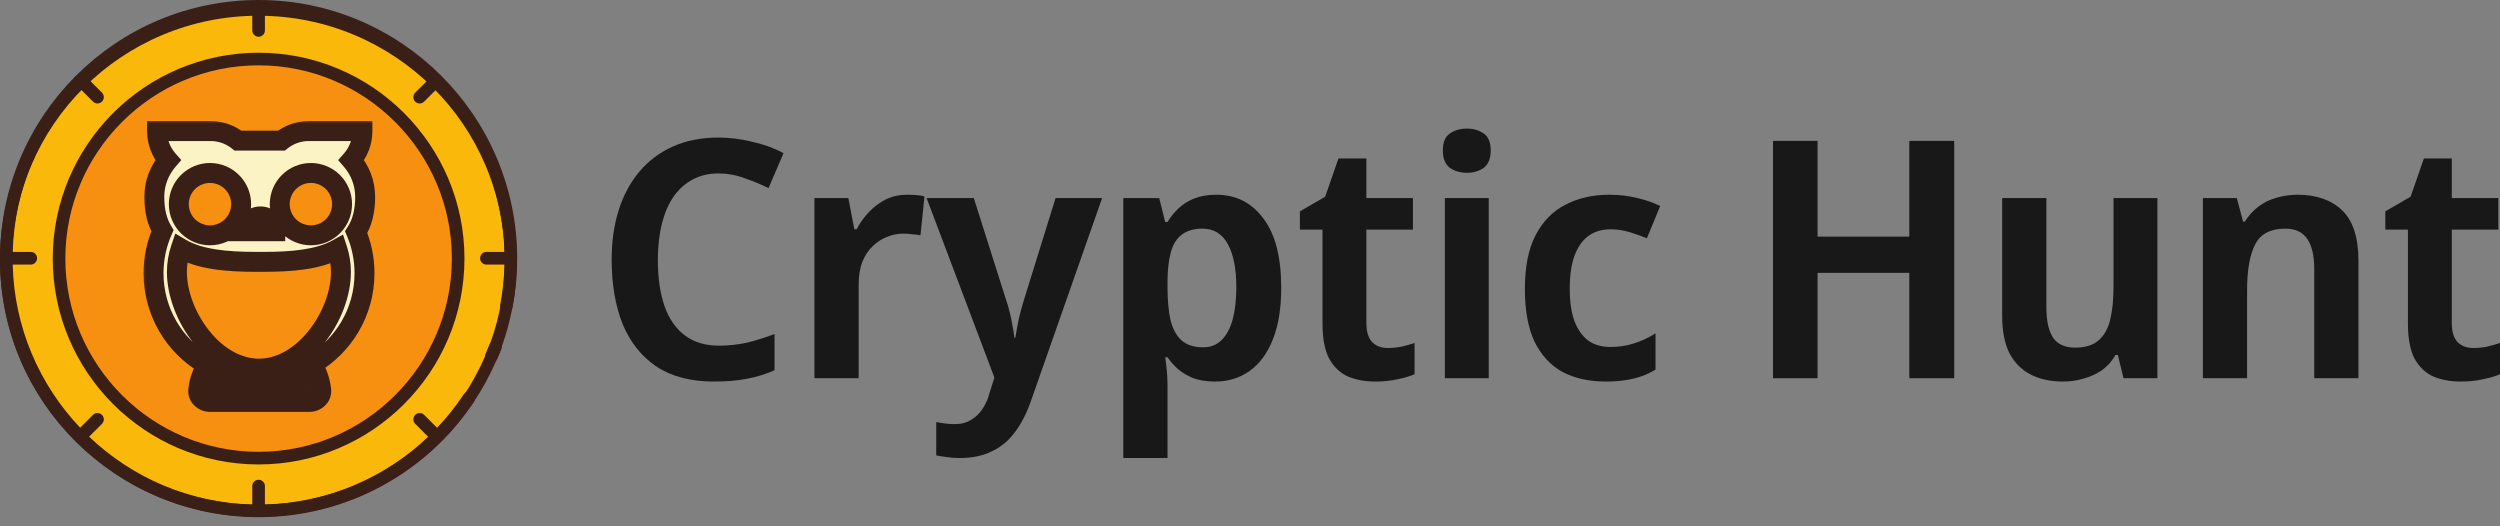 <svg width="171" height="36" viewBox="0 0 171 36" fill="none" xmlns="http://www.w3.org/2000/svg">
<rect x="0" y="0" width="171" height="36" fill="#808080" stroke="none"/>
<path d="M34.943 17.688C34.943 27.218 27.218 34.943 17.687 34.943C8.157 34.943 0.432 27.218 0.432 17.688C0.432 8.158 8.157 0.431 17.687 0.431C27.218 0.431 34.943 8.158 34.943 17.688Z" fill="#FAB80A"/>
<path d="M31.337 17.688C31.337 25.226 25.226 31.337 17.688 31.337C10.149 31.337 4.038 25.226 4.038 17.688C4.038 10.149 10.149 4.038 17.688 4.038C25.226 4.038 31.337 10.149 31.337 17.688Z" fill="#F79011"/>
<path d="M16.251 24.269C16.013 24.269 15.819 24.462 15.819 24.7V26.559C15.819 26.797 16.013 26.99 16.251 26.99C16.489 26.99 16.682 26.797 16.682 26.559V24.7C16.682 24.462 16.489 24.269 16.251 24.269Z" fill="#F79011"/>
<path d="M19.125 24.269C18.887 24.269 18.694 24.462 18.694 24.7V26.559C18.694 26.797 18.887 26.99 19.125 26.99C19.363 26.99 19.557 26.797 19.557 26.559V24.7C19.557 24.462 19.363 24.269 19.125 24.269Z" fill="#F79011"/>
<path d="M18.814 22.223H16.562V21.272C16.562 20.651 17.067 20.147 17.688 20.147C18.309 20.147 18.814 20.651 18.814 21.272V22.223Z" fill="#F79011"/>
<path d="M5.808 5.173C5.599 5.371 5.395 5.574 5.196 5.782C5.196 5.783 5.197 5.784 5.197 5.784L6.363 6.949C6.447 7.034 6.557 7.076 6.668 7.076C6.778 7.076 6.889 7.034 6.974 6.949C7.142 6.781 7.142 6.508 6.974 6.339L5.808 5.173ZM6.363 28.378L5.197 29.543C5.19 29.552 5.183 29.561 5.175 29.57C5.371 29.777 5.574 29.979 5.78 30.177C5.789 30.168 5.798 30.162 5.808 30.154L6.974 28.988C7.142 28.819 7.142 28.546 6.974 28.378C6.805 28.209 6.532 28.209 6.363 28.378ZM17.687 32.816C17.449 32.816 17.256 33.009 17.256 33.247V34.895C17.256 34.91 17.259 34.923 17.26 34.938C17.402 34.942 17.544 34.943 17.687 34.943C17.83 34.943 17.972 34.942 18.114 34.938C18.116 34.923 18.119 34.91 18.119 34.895V33.247C18.119 33.009 17.926 32.816 17.687 32.816ZM29.012 28.378C28.843 28.209 28.57 28.209 28.401 28.378C28.233 28.546 28.233 28.819 28.401 28.988L29.566 30.154C29.577 30.162 29.586 30.168 29.595 30.177C29.802 29.979 30.003 29.777 30.2 29.57C30.191 29.561 30.186 29.552 30.177 29.543L29.012 28.378ZM34.938 17.234C34.931 17.234 34.925 17.232 34.919 17.232H33.272C33.033 17.232 32.84 17.425 32.84 17.663C32.84 17.902 33.033 18.095 33.272 18.095H34.919C34.926 18.095 34.932 18.093 34.938 18.093C34.941 17.959 34.943 17.823 34.943 17.688C34.943 17.536 34.941 17.384 34.938 17.234ZM2.103 17.232H0.456C0.45 17.232 0.444 17.234 0.437 17.234C0.434 17.384 0.432 17.536 0.432 17.688C0.432 17.823 0.434 17.959 0.436 18.093C0.443 18.093 0.449 18.095 0.456 18.095H2.103C2.341 18.095 2.535 17.902 2.535 17.663C2.535 17.425 2.341 17.232 2.103 17.232ZM17.256 0.437V2.08C17.256 2.318 17.449 2.511 17.687 2.511C17.926 2.511 18.119 2.318 18.119 2.08V0.437C17.976 0.434 17.832 0.431 17.687 0.431C17.543 0.431 17.399 0.434 17.256 0.437ZM28.707 7.076C28.817 7.076 28.928 7.034 29.012 6.949L30.177 5.784C30.178 5.783 30.178 5.783 30.179 5.782C29.98 5.574 29.776 5.371 29.567 5.173C29.567 5.173 29.567 5.173 29.566 5.173L28.401 6.339C28.233 6.508 28.233 6.781 28.401 6.949C28.486 7.034 28.597 7.076 28.707 7.076Z" fill="#F79011"/>
<path d="M34.039 23.337C33.812 23.257 33.558 23.367 33.474 23.582C33.392 23.791 33.304 24.001 33.213 24.207C33.118 24.419 33.224 24.662 33.448 24.751C33.504 24.773 33.562 24.783 33.618 24.783C33.79 24.783 33.953 24.687 34.023 24.528C34.121 24.311 34.212 24.09 34.299 23.871C34.383 23.656 34.267 23.417 34.039 23.337Z" fill="#3A1F16"/>
<path d="M30.186 5.183C30.182 5.18 30.18 5.177 30.178 5.174C30.174 5.17 30.17 5.167 30.165 5.163C26.965 1.974 22.553 0 17.688 0C12.822 0 8.411 1.974 5.21 5.163C5.206 5.167 5.202 5.17 5.198 5.174C5.195 5.177 5.192 5.18 5.189 5.183C1.986 8.387 0 12.81 0 17.688C0 27.441 7.934 35.375 17.688 35.375C23.634 35.375 29.148 32.413 32.438 27.452C32.57 27.254 32.515 26.986 32.317 26.854C32.119 26.722 31.85 26.777 31.719 26.975C31.173 27.798 30.563 28.561 29.897 29.263L29.012 28.378C28.844 28.209 28.571 28.209 28.402 28.378C28.233 28.546 28.233 28.819 28.402 28.988L29.288 29.875C26.295 32.727 22.334 34.398 18.119 34.505V33.247C18.119 33.009 17.926 32.816 17.688 32.816C17.449 32.816 17.256 33.009 17.256 33.247V34.507C12.937 34.397 9.016 32.652 6.094 29.868L6.974 28.988C7.142 28.819 7.142 28.546 6.974 28.378C6.804 28.209 6.532 28.209 6.364 28.378L5.484 29.257C2.709 26.331 0.971 22.412 0.868 18.095H2.104C2.342 18.095 2.535 17.902 2.535 17.663C2.535 17.425 2.342 17.232 2.104 17.232H0.869C0.985 12.922 2.729 9.011 5.507 6.093L6.364 6.949C6.448 7.033 6.558 7.076 6.668 7.076C6.779 7.076 6.889 7.033 6.974 6.949C7.142 6.781 7.142 6.508 6.974 6.339L6.118 5.483C9.039 2.714 12.949 0.977 17.256 0.869V2.08C17.256 2.318 17.449 2.511 17.688 2.511C17.926 2.511 18.119 2.318 18.119 2.08V0.869C22.426 0.977 26.337 2.714 29.257 5.483L28.402 6.339C28.233 6.508 28.233 6.781 28.402 6.949C28.486 7.033 28.596 7.076 28.707 7.076C28.817 7.076 28.928 7.033 29.012 6.949L29.868 6.093C32.647 9.011 34.391 12.922 34.506 17.232H33.272C33.033 17.232 32.84 17.425 32.84 17.663C32.84 17.902 33.033 18.095 33.272 18.095H34.507C34.485 19.019 34.388 19.941 34.217 20.841C34.173 21.075 34.327 21.301 34.561 21.345C34.795 21.389 35.02 21.236 35.066 21.001C35.271 19.916 35.375 18.802 35.375 17.688C35.375 12.81 33.39 8.387 30.186 5.183Z" fill="#3A1F16"/>
<path d="M17.688 30.904C10.399 30.904 4.47 24.975 4.47 17.686C4.47 10.398 10.399 4.469 17.688 4.469C24.976 4.469 30.907 10.398 30.907 17.686C30.907 24.975 24.976 30.904 17.688 30.904ZM17.688 3.606C9.924 3.606 3.607 9.922 3.607 17.686C3.607 25.451 9.924 31.768 17.688 31.768C25.453 31.768 31.769 25.451 31.769 17.686C31.769 9.922 25.453 3.606 17.688 3.606Z" fill="#3A1F16"/>
<path d="M34.937 17.801C34.937 27.262 27.21 34.936 17.673 34.936C8.136 34.936 0.41 27.262 0.41 17.801C0.41 8.34 8.136 0.666 17.673 0.666C27.21 0.666 34.937 8.34 34.937 17.801Z" stroke="#3A1F16" stroke-width="0.82"/>
<path d="M14.363 15.277C14.711 15.277 15.045 15.138 15.291 14.892C15.537 14.646 15.676 14.312 15.676 13.963C15.676 13.615 15.537 13.281 15.291 13.035C15.045 12.789 14.711 12.65 14.363 12.65C14.014 12.65 13.68 12.789 13.434 13.035C13.188 13.281 13.05 13.615 13.05 13.963C13.05 14.312 13.188 14.646 13.434 14.892C13.68 15.138 14.014 15.277 14.363 15.277ZM22.579 13.963C22.579 14.312 22.441 14.646 22.194 14.892C21.948 15.138 21.614 15.277 21.266 15.277C20.918 15.277 20.584 15.138 20.337 14.892C20.091 14.646 19.953 14.312 19.953 13.963C19.953 13.615 20.091 13.281 20.337 13.035C20.584 12.789 20.918 12.65 21.266 12.65C21.614 12.65 21.948 12.789 22.194 13.035C22.441 13.281 22.579 13.615 22.579 13.963Z" fill="#F79011"/>
<mask id="path-12-outside-1_760_10364" maskUnits="userSpaceOnUse" x="9.501" y="7.965" width="17" height="21" fill="black">
<rect fill="white" x="9.501" y="7.965" width="17" height="21"/>
<path d="M24.789 8.965C24.789 9.732 24.503 10.421 24.035 10.954C24.62 11.63 24.977 12.508 24.977 13.463C24.977 14.479 24.758 15.267 24.363 15.877C24.729 16.741 24.932 17.691 24.932 18.689C24.932 21.346 23.496 23.667 21.359 24.919C21.677 25.43 21.89 26.014 21.968 26.639C22.028 27.127 21.624 27.491 21.188 27.491H14.343C13.907 27.491 13.503 27.127 13.563 26.639C13.639 26.031 13.843 25.462 14.148 24.962C13.04 24.332 12.119 23.419 11.479 22.317C10.838 21.216 10.501 19.964 10.502 18.689C10.502 17.656 10.719 16.673 11.111 15.784C10.752 15.188 10.553 14.428 10.553 13.463C10.553 12.508 10.911 11.63 11.496 10.954C11.011 10.405 10.743 9.698 10.742 8.965H14.408C15.117 8.965 15.767 9.212 16.28 9.621H19.244C19.758 9.212 20.408 8.965 21.116 8.965H24.789ZM14.729 25.258C14.456 25.693 14.274 26.188 14.209 26.719C14.207 26.733 14.208 26.747 14.212 26.761C14.217 26.775 14.224 26.787 14.235 26.797C14.249 26.811 14.266 26.822 14.284 26.83C14.303 26.837 14.323 26.841 14.343 26.84H21.188C21.208 26.841 21.228 26.837 21.246 26.83C21.265 26.822 21.282 26.811 21.296 26.797C21.306 26.787 21.314 26.775 21.319 26.761C21.323 26.748 21.325 26.733 21.323 26.719C21.257 26.186 21.072 25.675 20.782 25.223C20.262 25.468 19.707 25.652 19.129 25.767C18.677 25.946 18.196 26.039 17.71 26.041C17.216 26.041 16.735 25.942 16.278 25.762C15.737 25.652 15.219 25.482 14.729 25.258ZM17.522 17.91C15.484 17.91 13.645 17.74 12.368 16.987C12.19 17.509 12.1 18.055 12.101 18.606C12.101 21.525 14.61 25.215 17.71 25.215C20.811 25.215 23.32 21.525 23.32 18.606C23.32 18.061 23.233 17.535 23.071 17.041C21.799 17.748 19.998 17.91 18.009 17.91H17.522ZM14.363 16.096C14.928 16.096 15.47 15.871 15.87 15.471C16.27 15.071 16.495 14.529 16.495 13.963C16.495 13.398 16.27 12.856 15.87 12.456C15.47 12.056 14.928 11.831 14.363 11.831C13.797 11.831 13.255 12.056 12.855 12.456C12.455 12.856 12.23 13.398 12.23 13.963C12.23 14.529 12.455 15.071 12.855 15.471C13.255 15.871 13.797 16.096 14.363 16.096ZM21.266 16.096C21.831 16.096 22.374 15.871 22.773 15.471C23.173 15.071 23.398 14.529 23.398 13.963C23.398 13.398 23.173 12.856 22.773 12.456C22.374 12.056 21.831 11.831 21.266 11.831C20.7 11.831 20.158 12.056 19.758 12.456C19.358 12.856 19.134 13.398 19.134 13.963C19.134 14.529 19.358 15.071 19.758 15.471C20.158 15.871 20.7 16.096 21.266 16.096ZM15.418 15.816H18.828C18.828 15.257 18.38 14.809 17.821 14.802C17.262 14.802 16.807 15.257 16.807 15.816H15.418Z"/>
</mask>
<path d="M24.789 8.965C24.789 9.732 24.503 10.421 24.035 10.954C24.62 11.63 24.977 12.508 24.977 13.463C24.977 14.479 24.758 15.267 24.363 15.877C24.729 16.741 24.932 17.691 24.932 18.689C24.932 21.346 23.496 23.667 21.359 24.919C21.677 25.43 21.89 26.014 21.968 26.639C22.028 27.127 21.624 27.491 21.188 27.491H14.343C13.907 27.491 13.503 27.127 13.563 26.639C13.639 26.031 13.843 25.462 14.148 24.962C13.04 24.332 12.119 23.419 11.479 22.317C10.838 21.216 10.501 19.964 10.502 18.689C10.502 17.656 10.719 16.673 11.111 15.784C10.752 15.188 10.553 14.428 10.553 13.463C10.553 12.508 10.911 11.63 11.496 10.954C11.011 10.405 10.743 9.698 10.742 8.965H14.408C15.117 8.965 15.767 9.212 16.28 9.621H19.244C19.758 9.212 20.408 8.965 21.116 8.965H24.789ZM14.729 25.258C14.456 25.693 14.274 26.188 14.209 26.719C14.207 26.733 14.208 26.747 14.212 26.761C14.217 26.775 14.224 26.787 14.235 26.797C14.249 26.811 14.266 26.822 14.284 26.83C14.303 26.837 14.323 26.841 14.343 26.84H21.188C21.208 26.841 21.228 26.837 21.246 26.83C21.265 26.822 21.282 26.811 21.296 26.797C21.306 26.787 21.314 26.775 21.319 26.761C21.323 26.748 21.325 26.733 21.323 26.719C21.257 26.186 21.072 25.675 20.782 25.223C20.262 25.468 19.707 25.652 19.129 25.767C18.677 25.946 18.196 26.039 17.71 26.041C17.216 26.041 16.735 25.942 16.278 25.762C15.737 25.652 15.219 25.482 14.729 25.258ZM17.522 17.91C15.484 17.91 13.645 17.74 12.368 16.987C12.19 17.509 12.1 18.055 12.101 18.606C12.101 21.525 14.61 25.215 17.71 25.215C20.811 25.215 23.32 21.525 23.32 18.606C23.32 18.061 23.233 17.535 23.071 17.041C21.799 17.748 19.998 17.91 18.009 17.91H17.522ZM14.363 16.096C14.928 16.096 15.47 15.871 15.87 15.471C16.27 15.071 16.495 14.529 16.495 13.963C16.495 13.398 16.27 12.856 15.87 12.456C15.47 12.056 14.928 11.831 14.363 11.831C13.797 11.831 13.255 12.056 12.855 12.456C12.455 12.856 12.23 13.398 12.23 13.963C12.23 14.529 12.455 15.071 12.855 15.471C13.255 15.871 13.797 16.096 14.363 16.096ZM21.266 16.096C21.831 16.096 22.374 15.871 22.773 15.471C23.173 15.071 23.398 14.529 23.398 13.963C23.398 13.398 23.173 12.856 22.773 12.456C22.374 12.056 21.831 11.831 21.266 11.831C20.7 11.831 20.158 12.056 19.758 12.456C19.358 12.856 19.134 13.398 19.134 13.963C19.134 14.529 19.358 15.071 19.758 15.471C20.158 15.871 20.7 16.096 21.266 16.096ZM15.418 15.816H18.828C18.828 15.257 18.38 14.809 17.821 14.802C17.262 14.802 16.807 15.257 16.807 15.816H15.418Z" fill="#FCF3C5"/>
<path d="M24.789 8.965H25.471V8.283H24.789V8.965ZM24.035 10.954L23.523 10.504L23.13 10.951L23.519 11.4L24.035 10.954ZM24.363 15.877L23.791 15.506L23.594 15.809L23.735 16.142L24.363 15.877ZM21.359 24.919L21.014 24.331L20.409 24.685L20.78 25.28L21.359 24.919ZM21.968 26.639L21.291 26.723L21.291 26.723L21.968 26.639ZM13.563 26.639L12.886 26.555L12.886 26.555L13.563 26.639ZM14.148 24.962L14.73 25.317L15.097 24.717L14.485 24.369L14.148 24.962ZM10.502 18.689L11.184 18.689V18.689H10.502ZM11.111 15.784L11.735 16.059L11.877 15.735L11.695 15.432L11.111 15.784ZM11.496 10.954L12.012 11.4L12.402 10.949L12.007 10.502L11.496 10.954ZM10.742 8.965V8.283H10.059L10.06 8.965L10.742 8.965ZM16.28 9.621L15.855 10.155L16.041 10.303H16.28V9.621ZM19.244 9.621V10.303H19.483L19.669 10.155L19.244 9.621ZM14.729 25.258L15.012 24.638L14.469 24.39L14.151 24.895L14.729 25.258ZM14.209 26.719L14.883 26.819L14.884 26.81L14.886 26.802L14.209 26.719ZM14.235 26.797L14.716 26.314L14.714 26.312L14.235 26.797ZM14.343 26.84V26.158L14.329 26.159L14.343 26.84ZM21.188 26.84L21.199 26.159H21.188V26.84ZM21.296 26.797L20.824 26.304L20.814 26.314L21.296 26.797ZM21.323 26.719L20.646 26.802L20.647 26.811L21.323 26.719ZM20.782 25.223L21.355 24.854L21.032 24.352L20.491 24.606L20.782 25.223ZM19.129 25.767L18.996 25.098L18.935 25.11L18.877 25.133L19.129 25.767ZM17.71 26.041V26.723L17.713 26.723L17.71 26.041ZM16.278 25.762L16.528 25.127L16.473 25.105L16.414 25.093L16.278 25.762ZM12.368 16.987L12.714 16.4L11.992 15.975L11.722 16.768L12.368 16.987ZM12.101 18.606H12.783L12.783 18.605L12.101 18.606ZM23.071 17.041L23.719 16.829L23.462 16.043L22.74 16.445L23.071 17.041ZM14.363 16.096V16.778V16.096ZM12.23 13.963H11.549H12.23ZM21.266 16.096V16.778V16.096ZM23.398 13.963H24.08H23.398ZM19.134 13.963H18.452H19.134ZM18.828 15.816V16.498H19.51V15.816H18.828ZM17.821 14.802L17.829 14.12H17.821V14.802ZM16.807 15.816V16.498H17.489V15.816H16.807ZM24.107 8.965C24.107 9.557 23.888 10.088 23.523 10.504L24.547 11.404C25.118 10.754 25.471 9.907 25.471 8.965H24.107ZM23.519 11.4C24.003 11.96 24.296 12.681 24.296 13.463H25.66C25.66 12.334 25.237 11.3 24.551 10.508L23.519 11.4ZM24.296 13.463C24.296 14.38 24.098 15.031 23.791 15.506L24.936 16.247C25.418 15.503 25.66 14.578 25.66 13.463H24.296ZM23.735 16.142C24.066 16.925 24.25 17.785 24.25 18.689H25.614C25.614 17.598 25.392 16.558 24.991 15.611L23.735 16.142ZM24.25 18.689C24.25 21.094 22.951 23.196 21.014 24.331L21.703 25.508C24.041 24.138 25.614 21.598 25.614 18.689H24.25ZM20.78 25.28C21.047 25.709 21.226 26.198 21.291 26.723L22.645 26.555C22.555 25.829 22.307 25.151 21.938 24.558L20.78 25.28ZM21.291 26.723C21.293 26.74 21.291 26.748 21.29 26.751C21.288 26.755 21.285 26.763 21.276 26.772C21.255 26.793 21.22 26.808 21.188 26.808V28.172C21.965 28.172 22.764 27.515 22.645 26.555L21.291 26.723ZM21.188 26.808H14.343V28.172H21.188V26.808ZM14.343 26.808C14.311 26.808 14.276 26.793 14.255 26.772C14.246 26.763 14.243 26.755 14.241 26.751C14.24 26.748 14.238 26.74 14.24 26.723L12.886 26.555C12.767 27.515 13.566 28.172 14.343 28.172V26.808ZM14.24 26.723C14.303 26.213 14.474 25.737 14.73 25.317L13.566 24.607C13.211 25.188 12.974 25.848 12.886 26.555L14.24 26.723ZM14.485 24.369C13.482 23.799 12.648 22.972 12.068 21.975L10.889 22.66C11.59 23.866 12.598 24.865 13.811 25.555L14.485 24.369ZM12.068 21.975C11.488 20.977 11.183 19.843 11.184 18.689L9.819 18.689C9.819 20.084 10.188 21.454 10.889 22.66L12.068 21.975ZM11.184 18.689C11.184 17.752 11.38 16.863 11.735 16.059L10.486 15.508C10.057 16.483 9.819 17.559 9.819 18.689H11.184ZM11.695 15.432C11.414 14.965 11.236 14.335 11.236 13.463H9.871C9.871 14.522 10.089 15.41 10.526 16.135L11.695 15.432ZM11.236 13.463C11.236 12.681 11.528 11.96 12.012 11.4L10.98 10.508C10.294 11.3 9.871 12.334 9.871 13.463H11.236ZM12.007 10.502C11.632 10.078 11.424 9.531 11.424 8.964L10.06 8.965C10.061 9.864 10.39 10.732 10.985 11.406L12.007 10.502ZM10.742 9.647H14.408V8.283H10.742V9.647ZM14.408 9.647C14.955 9.647 15.457 9.837 15.855 10.155L16.705 9.088C16.077 8.587 15.278 8.283 14.408 8.283V9.647ZM16.28 10.303H19.244V8.939H16.28V10.303ZM19.669 10.155C20.068 9.837 20.569 9.647 21.116 9.647V8.283C20.246 8.283 19.448 8.587 18.819 9.088L19.669 10.155ZM21.116 9.647H24.789V8.283H21.116V9.647ZM14.151 24.895C13.826 25.412 13.609 26.003 13.532 26.636L14.886 26.802C14.938 26.373 15.085 25.973 15.306 25.621L14.151 24.895ZM13.534 26.619C13.516 26.739 13.527 26.862 13.565 26.977L14.859 26.545C14.889 26.633 14.897 26.727 14.883 26.819L13.534 26.619ZM13.565 26.977C13.604 27.092 13.668 27.196 13.755 27.282L14.714 26.312C14.78 26.378 14.83 26.457 14.859 26.545L13.565 26.977ZM13.753 27.28C13.832 27.359 13.927 27.421 14.03 27.463L14.538 26.197C14.605 26.224 14.665 26.263 14.716 26.314L13.753 27.28ZM14.03 27.463C14.134 27.504 14.245 27.525 14.357 27.522L14.329 26.159C14.401 26.157 14.472 26.17 14.538 26.197L14.03 27.463ZM14.343 27.523H21.188V26.159H14.343V27.523ZM21.177 27.522C21.288 27.524 21.398 27.504 21.502 27.462L20.991 26.197C21.057 26.171 21.128 26.157 21.199 26.159L21.177 27.522ZM21.502 27.462C21.605 27.421 21.698 27.359 21.777 27.28L20.814 26.314C20.865 26.264 20.925 26.224 20.991 26.197L21.502 27.462ZM21.767 27.29C21.855 27.206 21.922 27.102 21.962 26.986L20.675 26.536C20.706 26.448 20.757 26.368 20.825 26.304L21.767 27.29ZM21.962 26.986C22.003 26.871 22.015 26.748 21.999 26.627L20.647 26.811C20.635 26.718 20.644 26.624 20.675 26.536L21.962 26.986ZM22 26.635C21.922 26.001 21.701 25.392 21.355 24.854L20.208 25.592C20.443 25.958 20.593 26.371 20.646 26.802L22 26.635ZM20.491 24.606C20.021 24.827 19.519 24.994 18.996 25.098L19.262 26.436C19.895 26.31 20.502 26.108 21.072 25.84L20.491 24.606ZM18.877 25.133C18.505 25.281 18.108 25.357 17.707 25.359L17.713 26.723C18.284 26.721 18.85 26.611 19.38 26.401L18.877 25.133ZM17.71 25.359C17.308 25.359 16.913 25.278 16.528 25.127L16.028 26.396C16.558 26.605 17.123 26.723 17.71 26.723V25.359ZM16.414 25.093C15.924 24.994 15.455 24.84 15.012 24.638L14.445 25.879C14.982 26.124 15.551 26.31 16.142 26.43L16.414 25.093ZM17.522 17.229C15.48 17.229 13.815 17.049 12.714 16.4L12.021 17.575C13.475 18.432 15.488 18.593 17.522 18.593V17.229ZM11.722 16.768C11.521 17.36 11.418 17.981 11.418 18.607L12.783 18.605C12.782 18.13 12.86 17.657 13.013 17.207L11.722 16.768ZM11.418 18.606C11.418 20.242 12.113 22.039 13.207 23.427C14.3 24.814 15.88 25.897 17.71 25.897V24.533C16.44 24.533 15.215 23.772 14.278 22.583C13.343 21.396 12.783 19.889 12.783 18.606H11.418ZM17.71 25.897C19.541 25.897 21.121 24.814 22.213 23.427C23.308 22.039 24.002 20.242 24.002 18.606H22.638C22.638 19.889 22.078 21.396 21.142 22.583C20.205 23.772 18.98 24.533 17.71 24.533V25.897ZM24.002 18.606C24.002 17.988 23.903 17.391 23.719 16.829L22.423 17.253C22.563 17.68 22.638 18.134 22.638 18.606H24.002ZM22.74 16.445C21.637 17.058 20 17.229 18.009 17.229V18.593C19.997 18.593 21.961 18.438 23.402 17.637L22.74 16.445ZM18.009 17.229H17.522V18.593H18.009V17.229ZM14.363 16.778C15.109 16.778 15.825 16.481 16.352 15.953L15.388 14.989C15.116 15.261 14.747 15.414 14.363 15.414V16.778ZM16.352 15.953C16.88 15.426 17.177 14.71 17.177 13.963H15.813C15.813 14.348 15.66 14.717 15.388 14.989L16.352 15.953ZM17.177 13.963C17.177 13.217 16.88 12.501 16.352 11.974L15.388 12.938C15.66 13.21 15.813 13.579 15.813 13.963H17.177ZM16.352 11.974C15.825 11.446 15.109 11.149 14.363 11.149V12.513C14.747 12.513 15.116 12.666 15.388 12.938L16.352 11.974ZM14.363 11.149C13.616 11.149 12.9 11.446 12.373 11.974L13.337 12.938C13.609 12.666 13.978 12.513 14.363 12.513V11.149ZM12.373 11.974C11.845 12.501 11.549 13.217 11.549 13.963H12.912C12.912 13.579 13.065 13.21 13.337 12.938L12.373 11.974ZM11.549 13.963C11.549 14.71 11.845 15.426 12.373 15.953L13.337 14.989C13.065 14.717 12.912 14.348 12.912 13.963H11.549ZM12.373 15.953C12.9 16.481 13.616 16.778 14.363 16.778V15.414C13.978 15.414 13.609 15.261 13.337 14.989L12.373 15.953ZM21.266 16.778C22.012 16.778 22.728 16.481 23.256 15.953L22.291 14.989C22.019 15.261 21.65 15.414 21.266 15.414V16.778ZM23.256 15.953C23.784 15.426 24.08 14.71 24.08 13.963H22.716C22.716 14.348 22.563 14.717 22.291 14.989L23.256 15.953ZM24.08 13.963C24.08 13.217 23.784 12.501 23.256 11.974L22.291 12.938C22.563 13.21 22.716 13.579 22.716 13.963H24.08ZM23.256 11.974C22.728 11.446 22.012 11.149 21.266 11.149V12.513C21.65 12.513 22.019 12.666 22.291 12.938L23.256 11.974ZM21.266 11.149C20.52 11.149 19.804 11.446 19.276 11.974L20.241 12.938C20.512 12.666 20.881 12.513 21.266 12.513V11.149ZM19.276 11.974C18.748 12.501 18.452 13.217 18.452 13.963H19.816C19.816 13.579 19.969 13.21 20.241 12.938L19.276 11.974ZM18.452 13.963C18.452 14.71 18.748 15.426 19.276 15.953L20.241 14.989C19.969 14.717 19.816 14.348 19.816 13.963H18.452ZM19.276 15.953C19.804 16.481 20.52 16.778 21.266 16.778V15.414C20.881 15.414 20.512 15.261 20.241 14.989L19.276 15.953ZM15.418 16.498H18.828V15.134H15.418V16.498ZM19.51 15.816C19.51 14.879 18.757 14.131 17.829 14.12L17.813 15.484C18.003 15.486 18.146 15.635 18.146 15.816H19.51ZM17.821 14.12C16.885 14.12 16.125 14.88 16.125 15.816H17.489C17.489 15.634 17.638 15.484 17.821 15.484V14.12ZM16.807 15.134H15.418V16.498H16.807V15.134Z" fill="#3A1F16" mask="url(#path-12-outside-1_760_10364)"/>
<path d="M20.235 26.254L20.619 25.998L15.24 26.254L14.984 25.998" stroke="#3A1F16" stroke-width="0.256"/>
<path d="M49.113 11.864C48.476 11.864 47.9 12.001 47.385 12.274C46.87 12.547 46.43 12.941 46.066 13.456C45.718 13.972 45.452 14.593 45.27 15.321C45.088 16.048 44.997 16.867 44.997 17.776C44.997 19.004 45.149 20.058 45.452 20.937C45.755 21.801 46.218 22.468 46.839 22.938C47.461 23.408 48.241 23.643 49.181 23.643C49.833 23.643 50.47 23.574 51.091 23.438C51.713 23.286 52.342 23.089 52.978 22.847V25.325C52.357 25.598 51.713 25.795 51.046 25.916C50.394 26.038 49.659 26.098 48.84 26.098C47.248 26.098 45.937 25.757 44.907 25.075C43.876 24.378 43.103 23.408 42.587 22.165C42.087 20.907 41.837 19.436 41.837 17.753C41.837 16.526 41.996 15.404 42.314 14.388C42.633 13.373 43.103 12.494 43.724 11.751C44.346 11.008 45.111 10.432 46.021 10.023C46.93 9.613 47.968 9.409 49.136 9.409C49.909 9.409 50.689 9.507 51.478 9.704C52.281 9.886 52.986 10.144 53.592 10.477L52.569 12.865C52.038 12.607 51.485 12.38 50.909 12.183C50.348 11.971 49.75 11.864 49.113 11.864Z" fill="#181818"/>
<path d="M62.006 13.32C62.218 13.32 62.438 13.327 62.665 13.342C62.893 13.358 63.082 13.388 63.234 13.433L62.961 16.094C62.809 16.063 62.627 16.041 62.415 16.026C62.218 15.995 62.006 15.98 61.779 15.98C61.4 15.98 61.028 16.056 60.664 16.207C60.301 16.344 59.975 16.556 59.687 16.844C59.399 17.117 59.164 17.473 58.982 17.913C58.815 18.352 58.732 18.875 58.732 19.482V25.871H55.708V13.547H58.027L58.436 15.684H58.595C58.823 15.245 59.103 14.851 59.437 14.502C59.785 14.138 60.172 13.85 60.596 13.638C61.036 13.426 61.506 13.32 62.006 13.32Z" fill="#181818"/>
<path d="M63.379 13.547H66.608L68.814 20.505C68.92 20.793 69.003 21.081 69.064 21.369C69.139 21.657 69.2 21.945 69.246 22.233C69.306 22.521 69.352 22.809 69.382 23.097H69.45C69.511 22.718 69.587 22.301 69.678 21.846C69.784 21.392 69.905 20.944 70.041 20.505L72.201 13.547H75.385L70.496 27.485C70.208 28.304 69.844 29.001 69.405 29.577C68.98 30.153 68.457 30.585 67.836 30.873C67.23 31.176 66.502 31.328 65.653 31.328C65.304 31.328 64.994 31.305 64.721 31.26C64.463 31.229 64.236 31.191 64.039 31.146V28.872C64.19 28.902 64.38 28.933 64.607 28.963C64.835 28.994 65.069 29.009 65.312 29.009C65.752 29.009 66.123 28.91 66.426 28.713C66.744 28.531 67.01 28.273 67.222 27.94C67.434 27.622 67.593 27.25 67.699 26.826L68.018 25.825L63.379 13.547Z" fill="#181818"/>
<path d="M83.201 13.32C84.535 13.32 85.603 13.858 86.407 14.934C87.225 15.995 87.635 17.579 87.635 19.686C87.635 21.081 87.445 22.256 87.066 23.21C86.687 24.166 86.157 24.886 85.475 25.371C84.792 25.856 84.004 26.098 83.11 26.098C82.549 26.098 82.056 26.022 81.632 25.871C81.223 25.704 80.874 25.5 80.586 25.257C80.298 24.999 80.055 24.726 79.858 24.438H79.699C79.745 24.711 79.782 25.022 79.813 25.371C79.843 25.704 79.858 26.022 79.858 26.326V31.328H76.834V13.547H79.29L79.699 15.184H79.858C80.07 14.835 80.321 14.525 80.609 14.252C80.912 13.964 81.276 13.737 81.7 13.57C82.124 13.403 82.625 13.32 83.201 13.32ZM82.246 15.639C81.67 15.639 81.2 15.775 80.836 16.048C80.487 16.306 80.237 16.708 80.086 17.253C79.934 17.799 79.858 18.481 79.858 19.3V19.663C79.858 20.543 79.927 21.285 80.063 21.892C80.215 22.498 80.465 22.96 80.813 23.279C81.177 23.597 81.67 23.756 82.291 23.756C82.807 23.756 83.231 23.59 83.564 23.256C83.898 22.922 84.148 22.453 84.315 21.846C84.482 21.225 84.565 20.49 84.565 19.641C84.565 18.367 84.368 17.382 83.974 16.685C83.595 15.988 83.019 15.639 82.246 15.639Z" fill="#181818"/>
<path d="M94.916 23.802C95.249 23.802 95.567 23.771 95.871 23.711C96.189 23.635 96.485 23.552 96.757 23.461V25.598C96.439 25.734 96.053 25.848 95.598 25.939C95.143 26.045 94.635 26.098 94.074 26.098C93.377 26.098 92.756 25.985 92.21 25.757C91.664 25.515 91.232 25.105 90.914 24.529C90.611 23.953 90.459 23.15 90.459 22.119V15.707H88.913V14.457L90.641 13.456L91.55 10.841H93.46V13.547H96.644V15.707H93.46V22.096C93.46 22.672 93.589 23.104 93.847 23.392C94.12 23.665 94.476 23.802 94.916 23.802Z" fill="#181818"/>
<path d="M101.829 13.547V25.871H98.827V13.547H101.829ZM100.351 8.795C100.79 8.795 101.169 8.909 101.488 9.136C101.806 9.348 101.965 9.735 101.965 10.296C101.965 10.841 101.806 11.235 101.488 11.478C101.169 11.705 100.79 11.819 100.351 11.819C99.881 11.819 99.487 11.705 99.168 11.478C98.85 11.235 98.691 10.841 98.691 10.296C98.691 9.735 98.85 9.348 99.168 9.136C99.487 8.909 99.881 8.795 100.351 8.795Z" fill="#181818"/>
<path d="M109.827 26.098C108.69 26.098 107.705 25.878 106.871 25.439C106.053 24.984 105.416 24.294 104.961 23.37C104.522 22.43 104.302 21.232 104.302 19.777C104.302 18.261 104.544 17.034 105.029 16.094C105.53 15.139 106.212 14.441 107.076 14.002C107.955 13.547 108.948 13.32 110.054 13.32C110.752 13.32 111.404 13.396 112.01 13.547C112.631 13.699 113.147 13.881 113.556 14.093L112.647 16.298C112.237 16.132 111.828 15.988 111.419 15.866C111.009 15.745 110.6 15.684 110.191 15.684C109.569 15.684 109.054 15.836 108.645 16.139C108.235 16.442 107.917 16.897 107.69 17.503C107.478 18.095 107.371 18.845 107.371 19.754C107.371 20.634 107.478 21.369 107.69 21.96C107.917 22.551 108.235 22.998 108.645 23.302C109.054 23.59 109.554 23.733 110.145 23.733C110.737 23.733 111.282 23.65 111.782 23.483C112.298 23.317 112.783 23.089 113.238 22.801V25.28C112.768 25.568 112.268 25.772 111.737 25.894C111.206 26.03 110.57 26.098 109.827 26.098Z" fill="#181818"/>
<path d="M133.667 25.871H130.597V18.663H124.321V25.871H121.275V9.636H124.321V16.185H130.597V9.636H133.667V25.871Z" fill="#181818"/>
<path d="M147.567 13.547V25.871H145.247L144.861 24.279H144.702C144.459 24.704 144.148 25.052 143.769 25.325C143.39 25.583 142.974 25.772 142.519 25.894C142.064 26.03 141.594 26.098 141.109 26.098C140.26 26.098 139.525 25.939 138.904 25.621C138.282 25.302 137.797 24.817 137.448 24.166C137.115 23.498 136.948 22.642 136.948 21.596V13.547H139.972V21.028C139.972 21.937 140.124 22.627 140.427 23.097C140.745 23.552 141.245 23.779 141.928 23.779C142.61 23.779 143.14 23.62 143.519 23.302C143.913 22.968 144.186 22.491 144.338 21.869C144.489 21.247 144.565 20.482 144.565 19.573V13.547H147.567Z" fill="#181818"/>
<path d="M157.157 13.32C158.446 13.32 159.461 13.676 160.204 14.388C160.947 15.101 161.318 16.253 161.318 17.845V25.871H158.294V18.413C158.294 17.488 158.135 16.799 157.817 16.344C157.498 15.874 156.998 15.639 156.316 15.639C155.3 15.639 154.611 16.003 154.247 16.73C153.883 17.443 153.701 18.481 153.701 19.845V25.871H150.677V13.547H152.996L153.428 15.161H153.542C153.815 14.737 154.133 14.388 154.497 14.116C154.861 13.843 155.27 13.646 155.725 13.524C156.18 13.388 156.657 13.32 157.157 13.32Z" fill="#181818"/>
<path d="M169.158 23.802C169.492 23.802 169.81 23.771 170.113 23.711C170.432 23.635 170.727 23.552 171 23.461V25.598C170.682 25.734 170.295 25.848 169.84 25.939C169.386 26.045 168.878 26.098 168.317 26.098C167.62 26.098 166.998 25.985 166.453 25.757C165.907 25.515 165.475 25.105 165.156 24.529C164.853 23.953 164.702 23.15 164.702 22.119V15.707H163.156V14.457L164.884 13.456L165.793 10.841H167.703V13.547H170.886V15.707H167.703V22.096C167.703 22.672 167.832 23.104 168.09 23.392C168.362 23.665 168.719 23.802 169.158 23.802Z" fill="#181818"/>
</svg>
